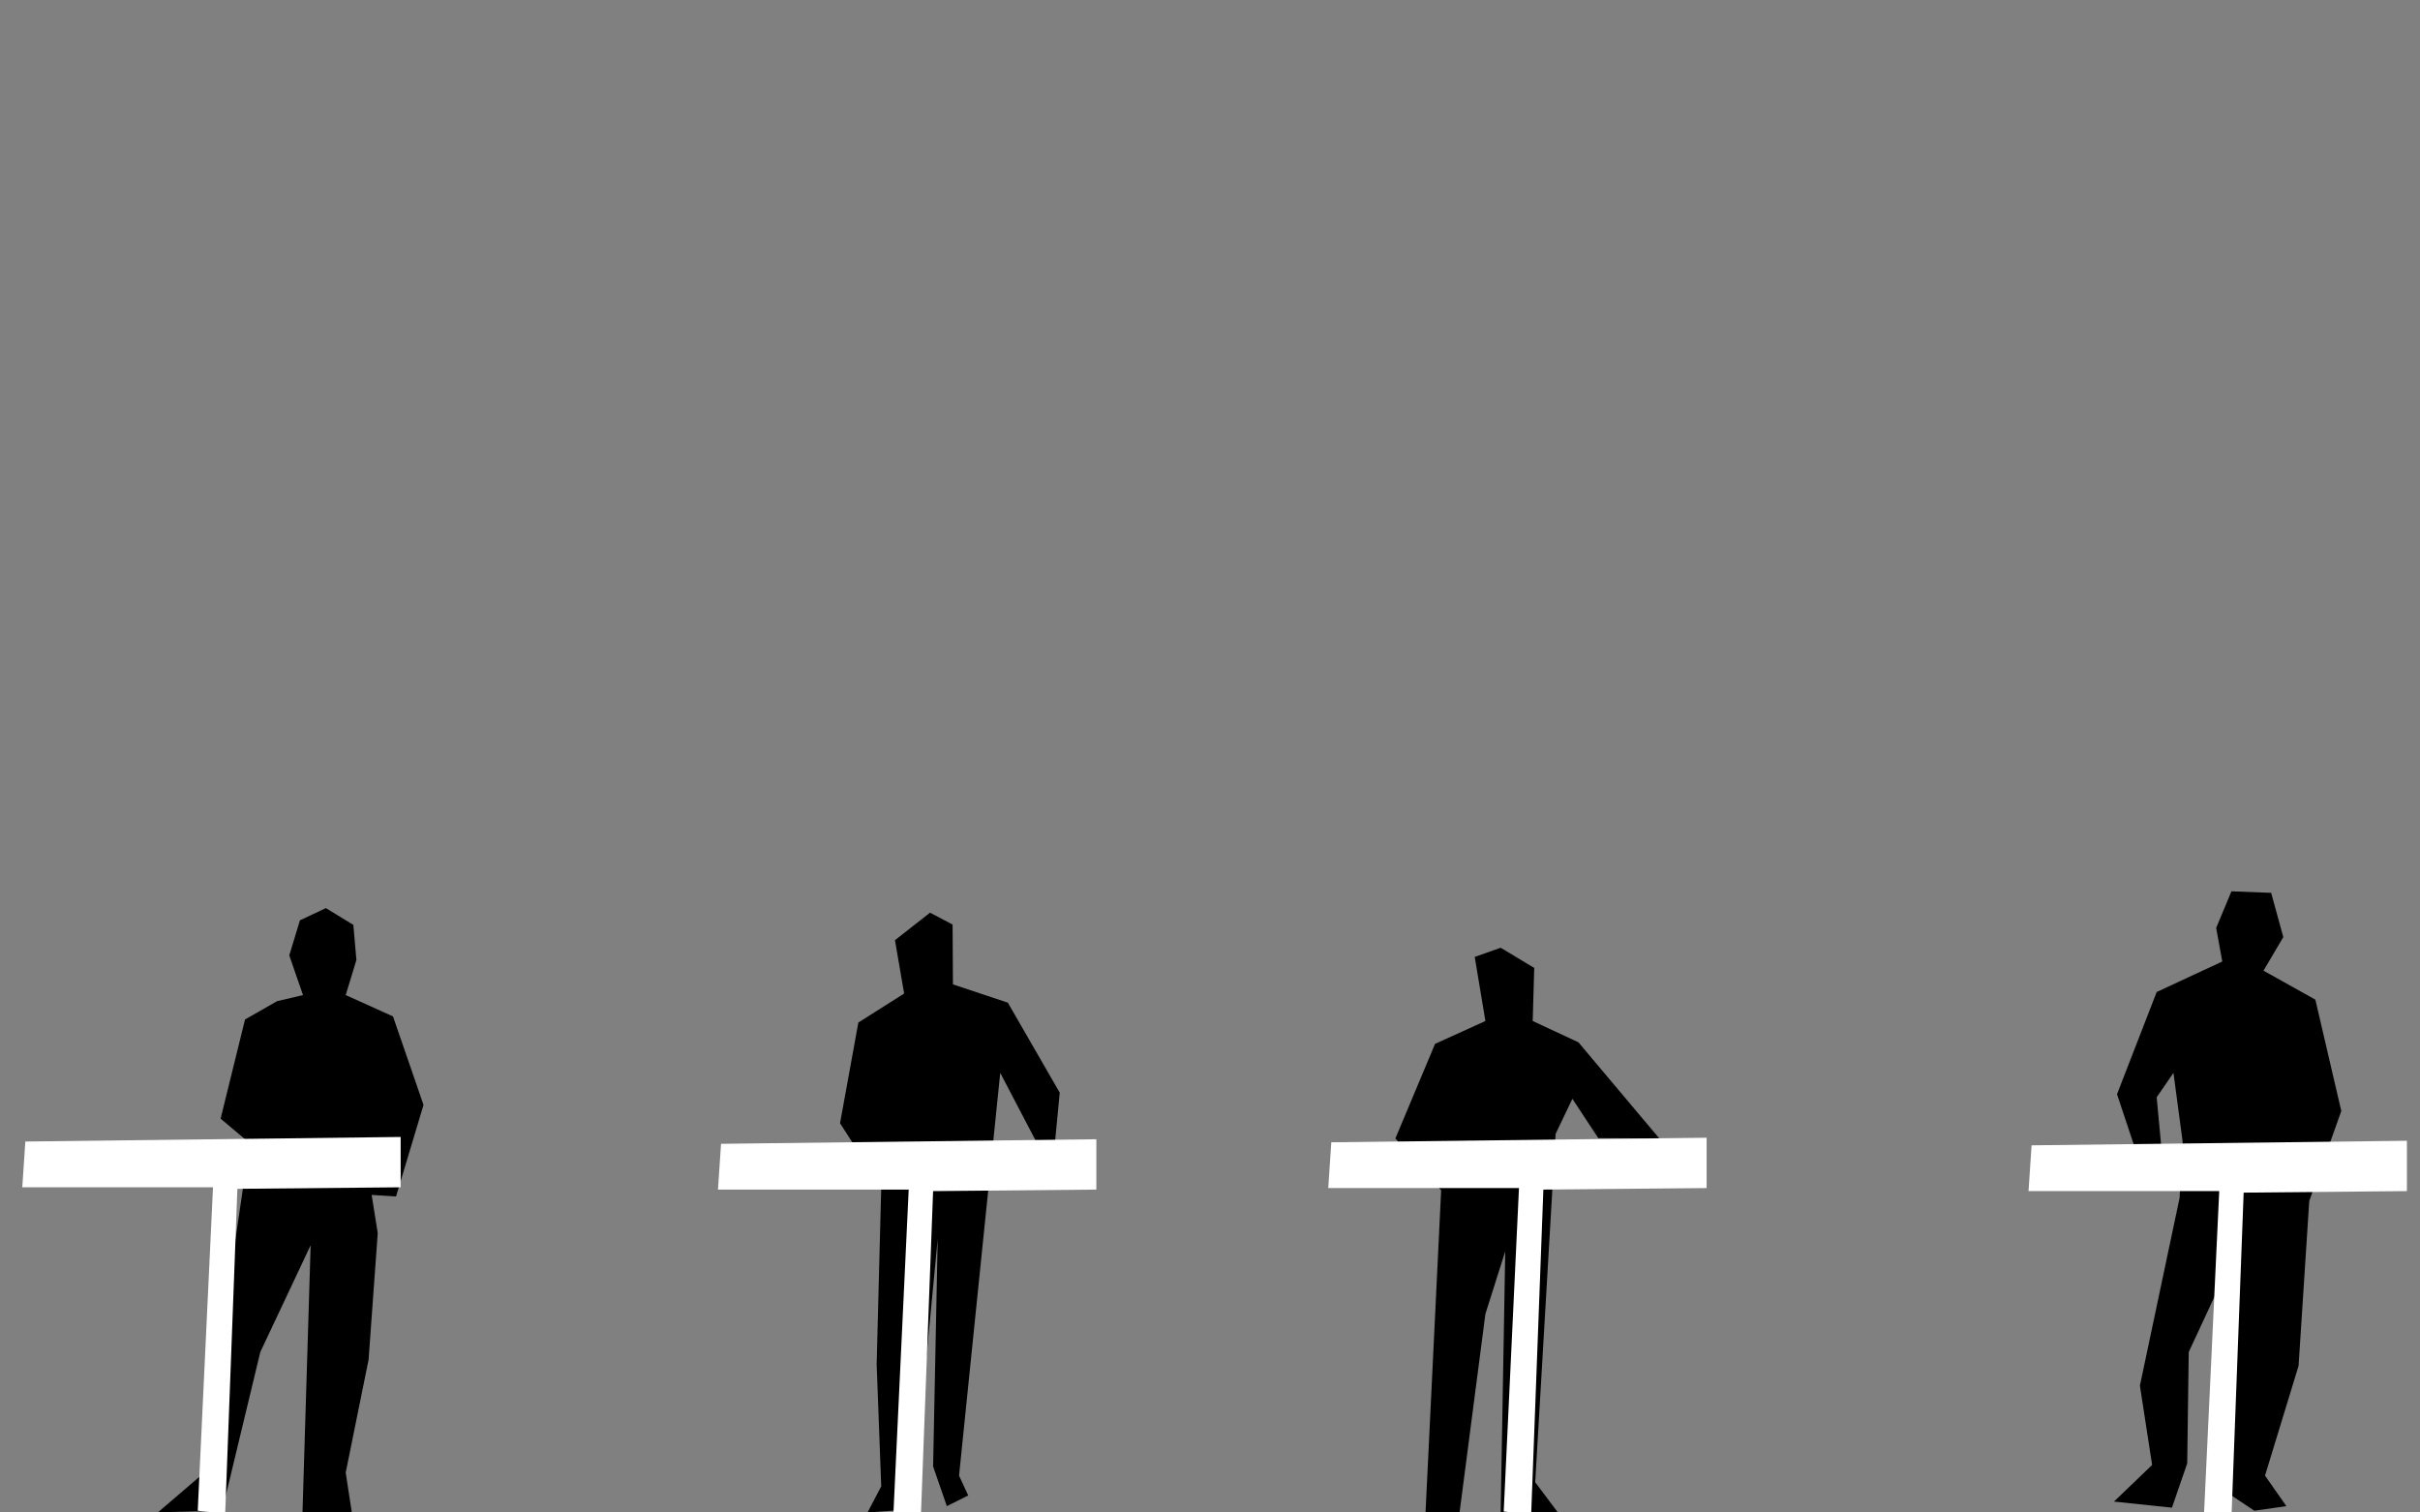 <?xml version="1.0" encoding="UTF-8" standalone="no"?>
<!-- Created with Inkscape (http://www.inkscape.org/) -->

<svg
   xmlns:dc="http://purl.org/dc/elements/1.1/"
   xmlns:cc="http://creativecommons.org/ns#"
   xmlns:rdf="http://www.w3.org/1999/02/22-rdf-syntax-ns#"
   xmlns:svg="http://www.w3.org/2000/svg"
   xmlns="http://www.w3.org/2000/svg"
   xmlns:sodipodi="http://sodipodi.sourceforge.net/DTD/sodipodi-0.dtd"
   xmlns:inkscape="http://www.inkscape.org/namespaces/inkscape"
   width="640"
   height="400"
   viewBox="0 0 169.333 105.833"
   version="1.1"
   id="svg8"
   inkscape:version="0.92.4 (5da689c313, 2019-01-14)"
   sodipodi:docname="dessin.svg"
   inkscape:export-filename="C:\Users\pulkomandy\Downloads\CPC\1Kraftwerk\image.png"
   inkscape:export-xdpi="48"
   inkscape:export-ydpi="48">
  <rect x="0" y="0" width="169.333" height="105.833" fill="#808080" stroke="none"/>
  <defs
     id="defs2" />
  <sodipodi:namedview
     id="base"
     pagecolor="#ff0404"
     bordercolor="#666666"
     borderopacity="1.0"
     inkscape:pageopacity="0"
     inkscape:pageshadow="2"
     inkscape:zoom="3.959798"
     inkscape:cx="484.91343"
     inkscape:cy="73.747628"
     inkscape:document-units="mm"
     inkscape:current-layer="layer1"
     showgrid="false"
     fit-margin-top="0"
     fit-margin-left="0"
     fit-margin-right="0"
     fit-margin-bottom="0"
     inkscape:snap-others="false"
     inkscape:snap-global="false"
     inkscape:pagecheckerboard="false"
     units="px"
     inkscape:window-width="1920"
     inkscape:window-height="1033"
     inkscape:window-x="-4"
     inkscape:window-y="-4"
     inkscape:window-maximized="1" />
  <g
     inkscape:label="Calque 1"
     inkscape:groupmode="layer"
     id="layer1"
     transform="translate(-2.873,36.526)">
    <path
       style="fill:#000000;fill-opacity:1;fill-rule:evenodd;stroke:none;stroke-width:0.598px;stroke-linecap:butt;stroke-linejoin:miter;stroke-opacity:1"
       d="m 13.933,69.291 2.989,-2.562 3.416,-23.272 -2.028,-1.708 1.708,-6.939 2.242,-1.281 1.815,-0.427 -0.961,-2.776 0.747,-2.455 1.815,-0.854 1.922,1.174 0.213,2.455 -0.747,2.455 3.309,1.495 2.135,6.192 -1.922,6.405 -1.708,-0.107 0.427,2.669 -0.641,8.861 -1.601,7.9 0.427,2.792 H 24.039 l 0.57,-18.698 -3.523,7.473 -2.669,11.102 z"
       id="path4531"
       inkscape:connector-curvature="0"
       sodipodi:nodetypes="cccccccccccccccccccccccccc" />
    <path
       style="fill:#000000;fill-opacity:1;fill-rule:evenodd;stroke:none;stroke-width:0.598px;stroke-linecap:butt;stroke-linejoin:miter;stroke-opacity:1"
       d="m 63.574,69.307 0.961,-1.831 -0.32,-8.54 0.32,-12.383 -2.882,-4.484 1.281,-7.046 3.203,-2.028 -0.641,-3.736 2.455,-1.922 1.577,0.83 0.025,4.187 3.843,1.281 3.63,6.298 -0.534,5.551 -3.63,-6.939 -2.882,28.183 0.641,1.388 -1.495,0.747 -0.961,-2.776 0.32,-15.906 -1.068,11.209 -0.641,7.686 z"
       id="path4533"
       inkscape:connector-curvature="0"
       sodipodi:nodetypes="ccccccccccccccccccccccc" />
    <path
       style="fill:#000000;fill-opacity:1;fill-rule:evenodd;stroke:none;stroke-width:0.598px;stroke-linecap:butt;stroke-linejoin:miter;stroke-opacity:1"
       d="m 102.621,69.307 1.093,-22.541 -3.203,-3.63 2.776,-6.619 3.523,-1.601 -0.747,-4.484 1.815,-0.641 2.349,1.41 -0.107,3.715 3.203,1.495 5.658,6.726 -4.27,-0.023 -1.815,-2.753 -1.174,2.455 -1.427,24.374 1.587,2.117 h -4.004 l 0.32,-18.271 -1.388,4.377 -1.808,13.894 z"
       id="path4535"
       inkscape:connector-curvature="0"
       sodipodi:nodetypes="ccccccccccccccccccccc" />
    <path
       style="fill:#000000;fill-opacity:1;fill-rule:evenodd;stroke:none;stroke-width:0.598px;stroke-linecap:butt;stroke-linejoin:miter;stroke-opacity:1"
       d="m 150.792,68.544 2.669,-2.562 -0.854,-5.551 2.776,-13.131 0.213,-3.95 -0.641,-4.804 -1.174,1.708 0.32,3.416 -1.815,0.214 -1.281,-3.843 2.776,-7.153 4.59,-2.135 -0.427,-2.349 1.068,-2.562 2.78,0.107 0.85,3.096 -1.388,2.349 3.63,2.028 1.815,7.793 -2.242,6.298 -0.747,11.529 -2.349,7.686 1.495,2.135 -2.242,0.32 -2.562,-1.708 1.495,-16.974 -3.523,7.58 -0.107,7.793 -1.068,3.096 z"
       id="path4537"
       inkscape:connector-curvature="0"
       sodipodi:nodetypes="cccccccccccccccccccccccccccccc" />
    <path
       style="fill:#ffffff;fill-opacity:1;fill-rule:evenodd;stroke:none;stroke-width:0.598px;stroke-linecap:butt;stroke-linejoin:miter;stroke-opacity:1"
       d="M 16.709,69.184 17.777,46.553 H 4.432 L 4.646,43.35 30.907,43.03 v 3.523 l -11.423,0.107 -0.854,22.739 z"
       id="path4539"
       inkscape:connector-curvature="0" />
    <path
       style="fill:#ffffff;fill-opacity:1;fill-rule:evenodd;stroke:none;stroke-width:0.598px;stroke-linecap:butt;stroke-linejoin:miter;stroke-opacity:1"
       d="M 65.389,69.345 66.456,46.713 H 53.112 L 53.326,43.51 79.587,43.19 v 3.523 l -11.423,0.107 -0.854,22.739 z"
       id="path4539-0"
       inkscape:connector-curvature="0" />
    <path
       style="fill:#ffffff;fill-opacity:1;fill-rule:evenodd;stroke:none;stroke-width:0.598px;stroke-linecap:butt;stroke-linejoin:miter;stroke-opacity:1"
       d="m 108.091,69.238 1.068,-22.632 H 95.814 l 0.213,-3.203 26.262,-0.32 v 3.523 l -11.423,0.107 -0.854,22.739 z"
       id="path4539-4"
       inkscape:connector-curvature="0" />
    <path
       style="fill:#ffffff;fill-opacity:1;fill-rule:evenodd;stroke:none;stroke-width:0.598px;stroke-linecap:butt;stroke-linejoin:miter;stroke-opacity:1"
       d="M 157.091,69.451 158.158,46.819 H 144.814 l 0.214,-3.203 26.262,-0.32 v 3.523 l -11.423,0.107 -0.854,22.739 z"
       id="path4539-1"
       inkscape:connector-curvature="0" />
  </g>
</svg>
